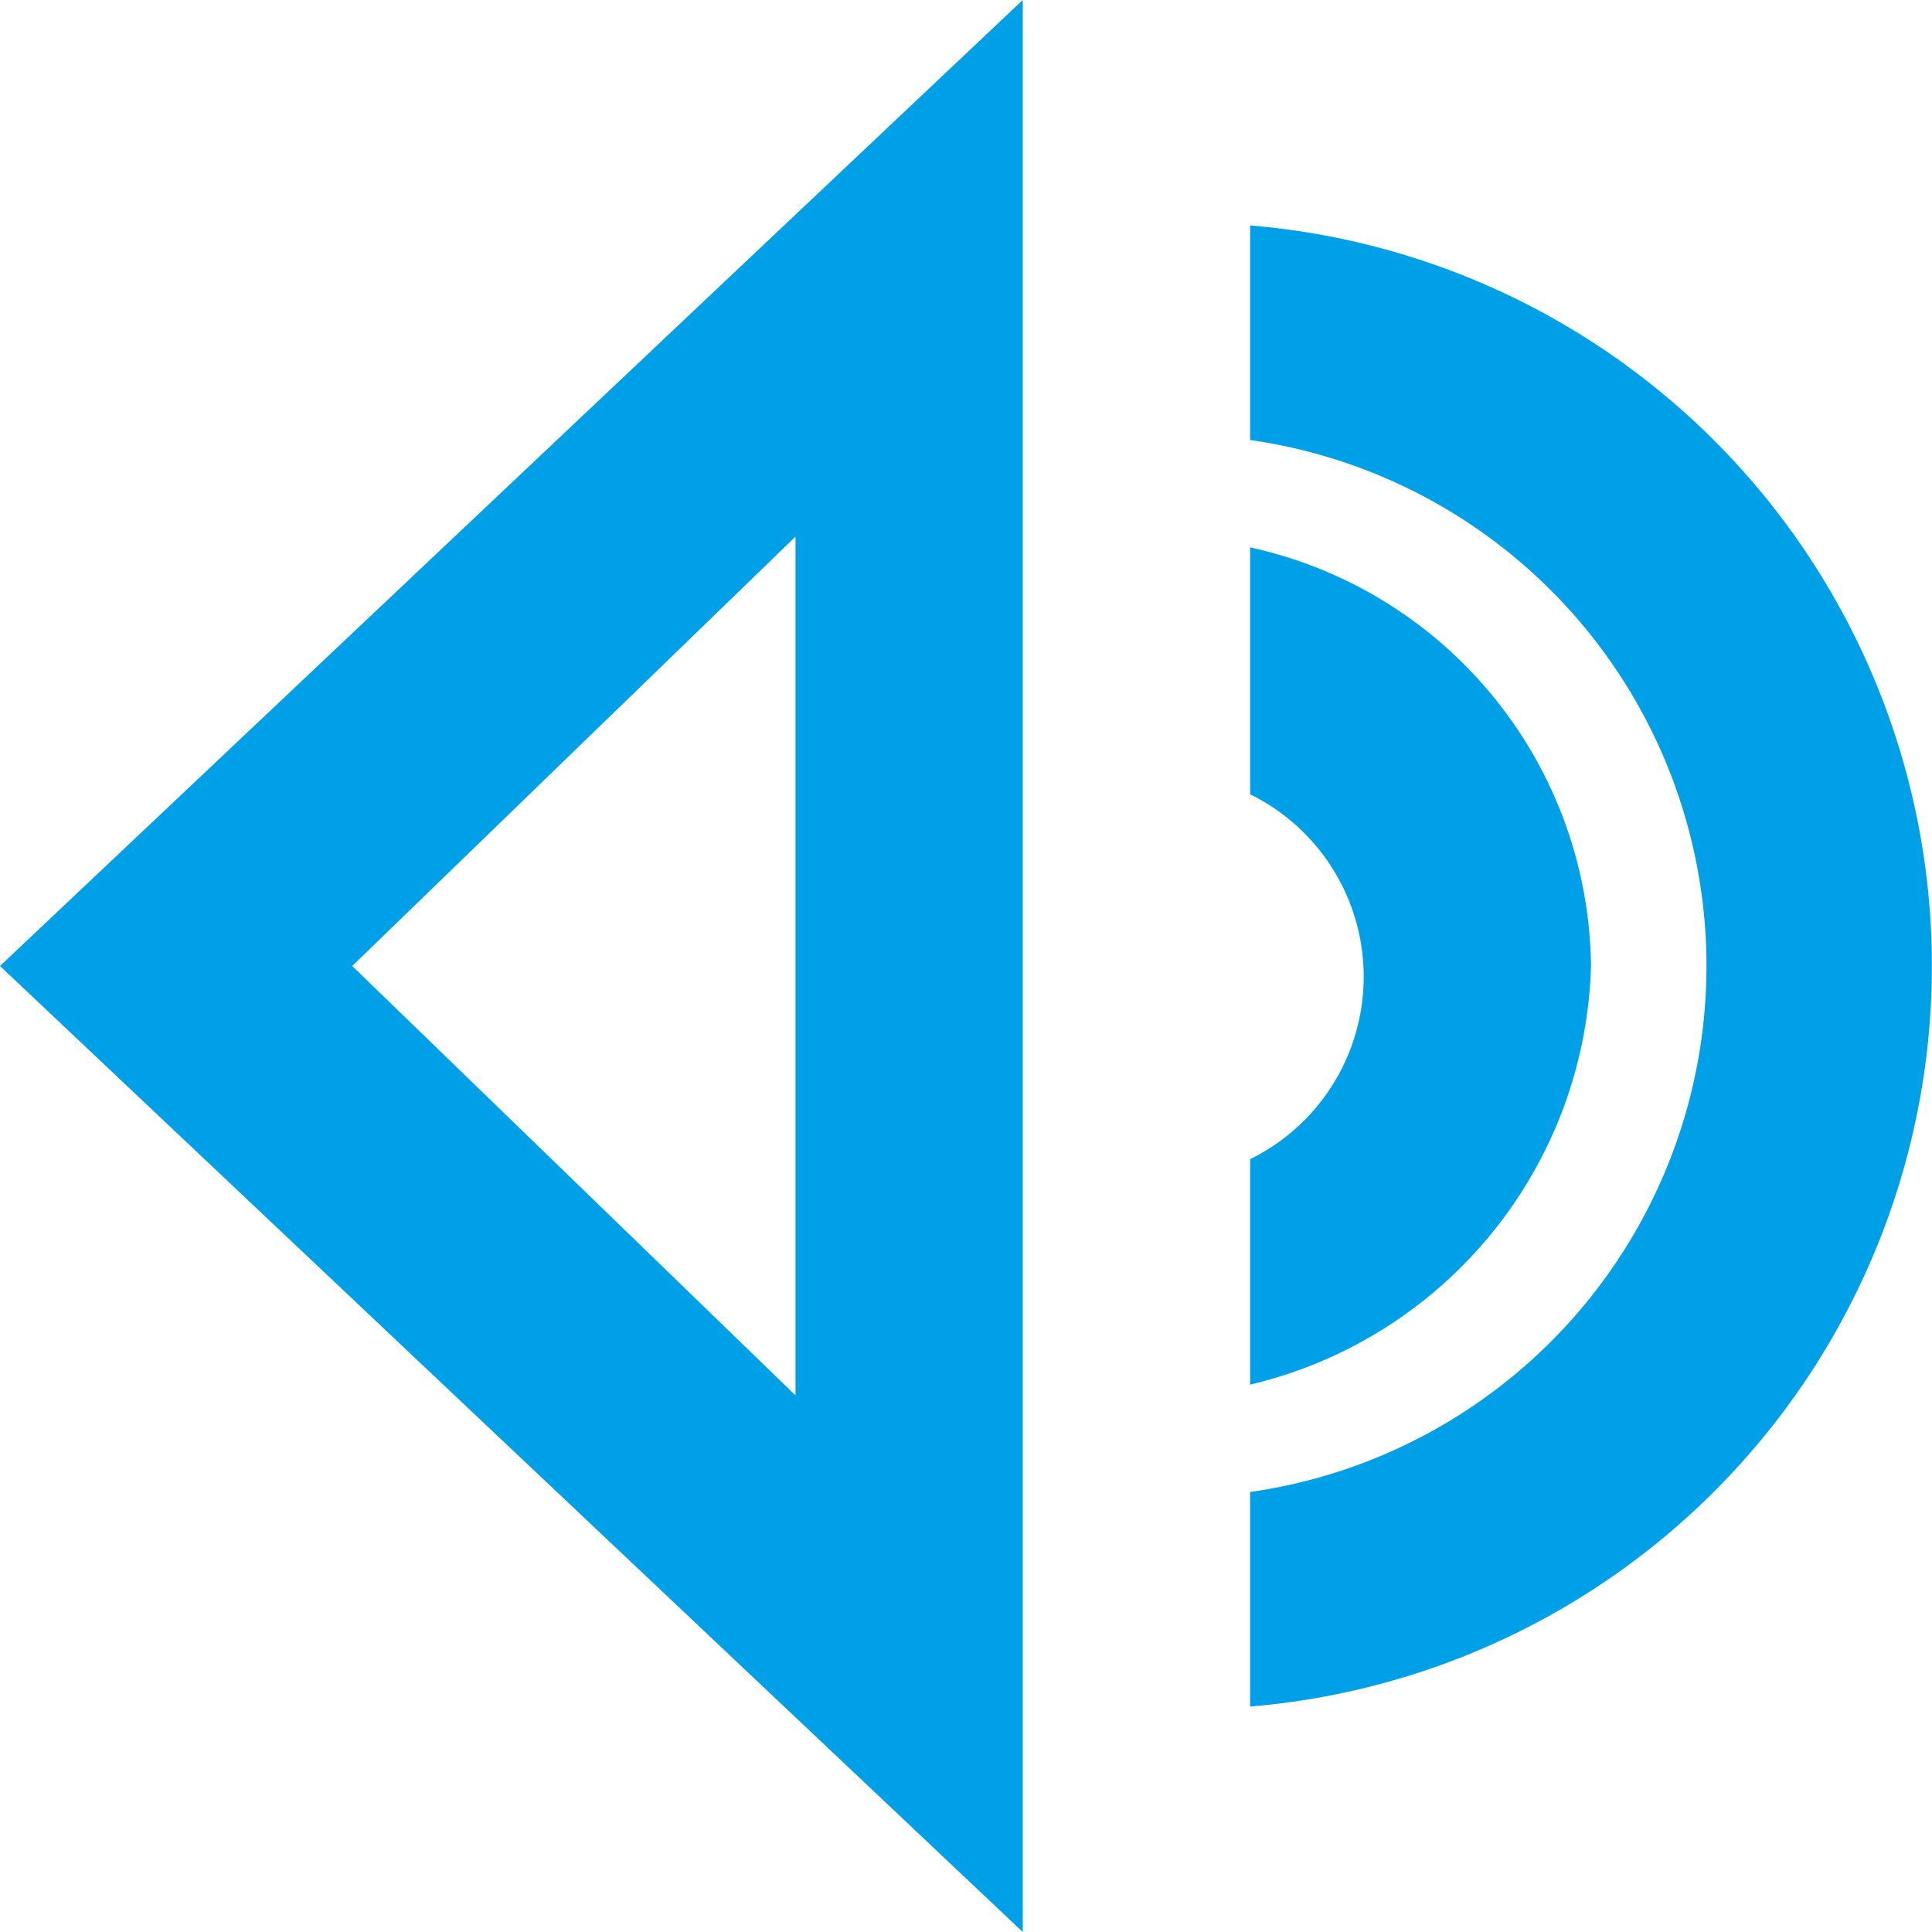 <svg xmlns="http://www.w3.org/2000/svg" width="16" height="16" viewBox="0 0 16 16">
  <defs>
    <style>
      .cls-1 {
        fill: #00a0e9;
        fill-rule: evenodd;
      }
    </style>
  </defs>
  <path id="volume_icon" class="cls-1" d="M297.094,264.355L297.47,264v16L289,272Zm-1.506,4.089L291.917,272l3.671,3.556v-7.112Zm3.765-2.577a6.154,6.154,0,0,1,0,12.266v-1.777a4.4,4.4,0,0,0,0-8.712v-1.777Zm0,2.666A3.59,3.59,0,0,1,302.176,272a3.668,3.668,0,0,1-2.823,3.467V273.6a1.684,1.684,0,0,0,0-3.022v-2.045Zm0,0" transform="translate(-289 -264)"/>
</svg>

